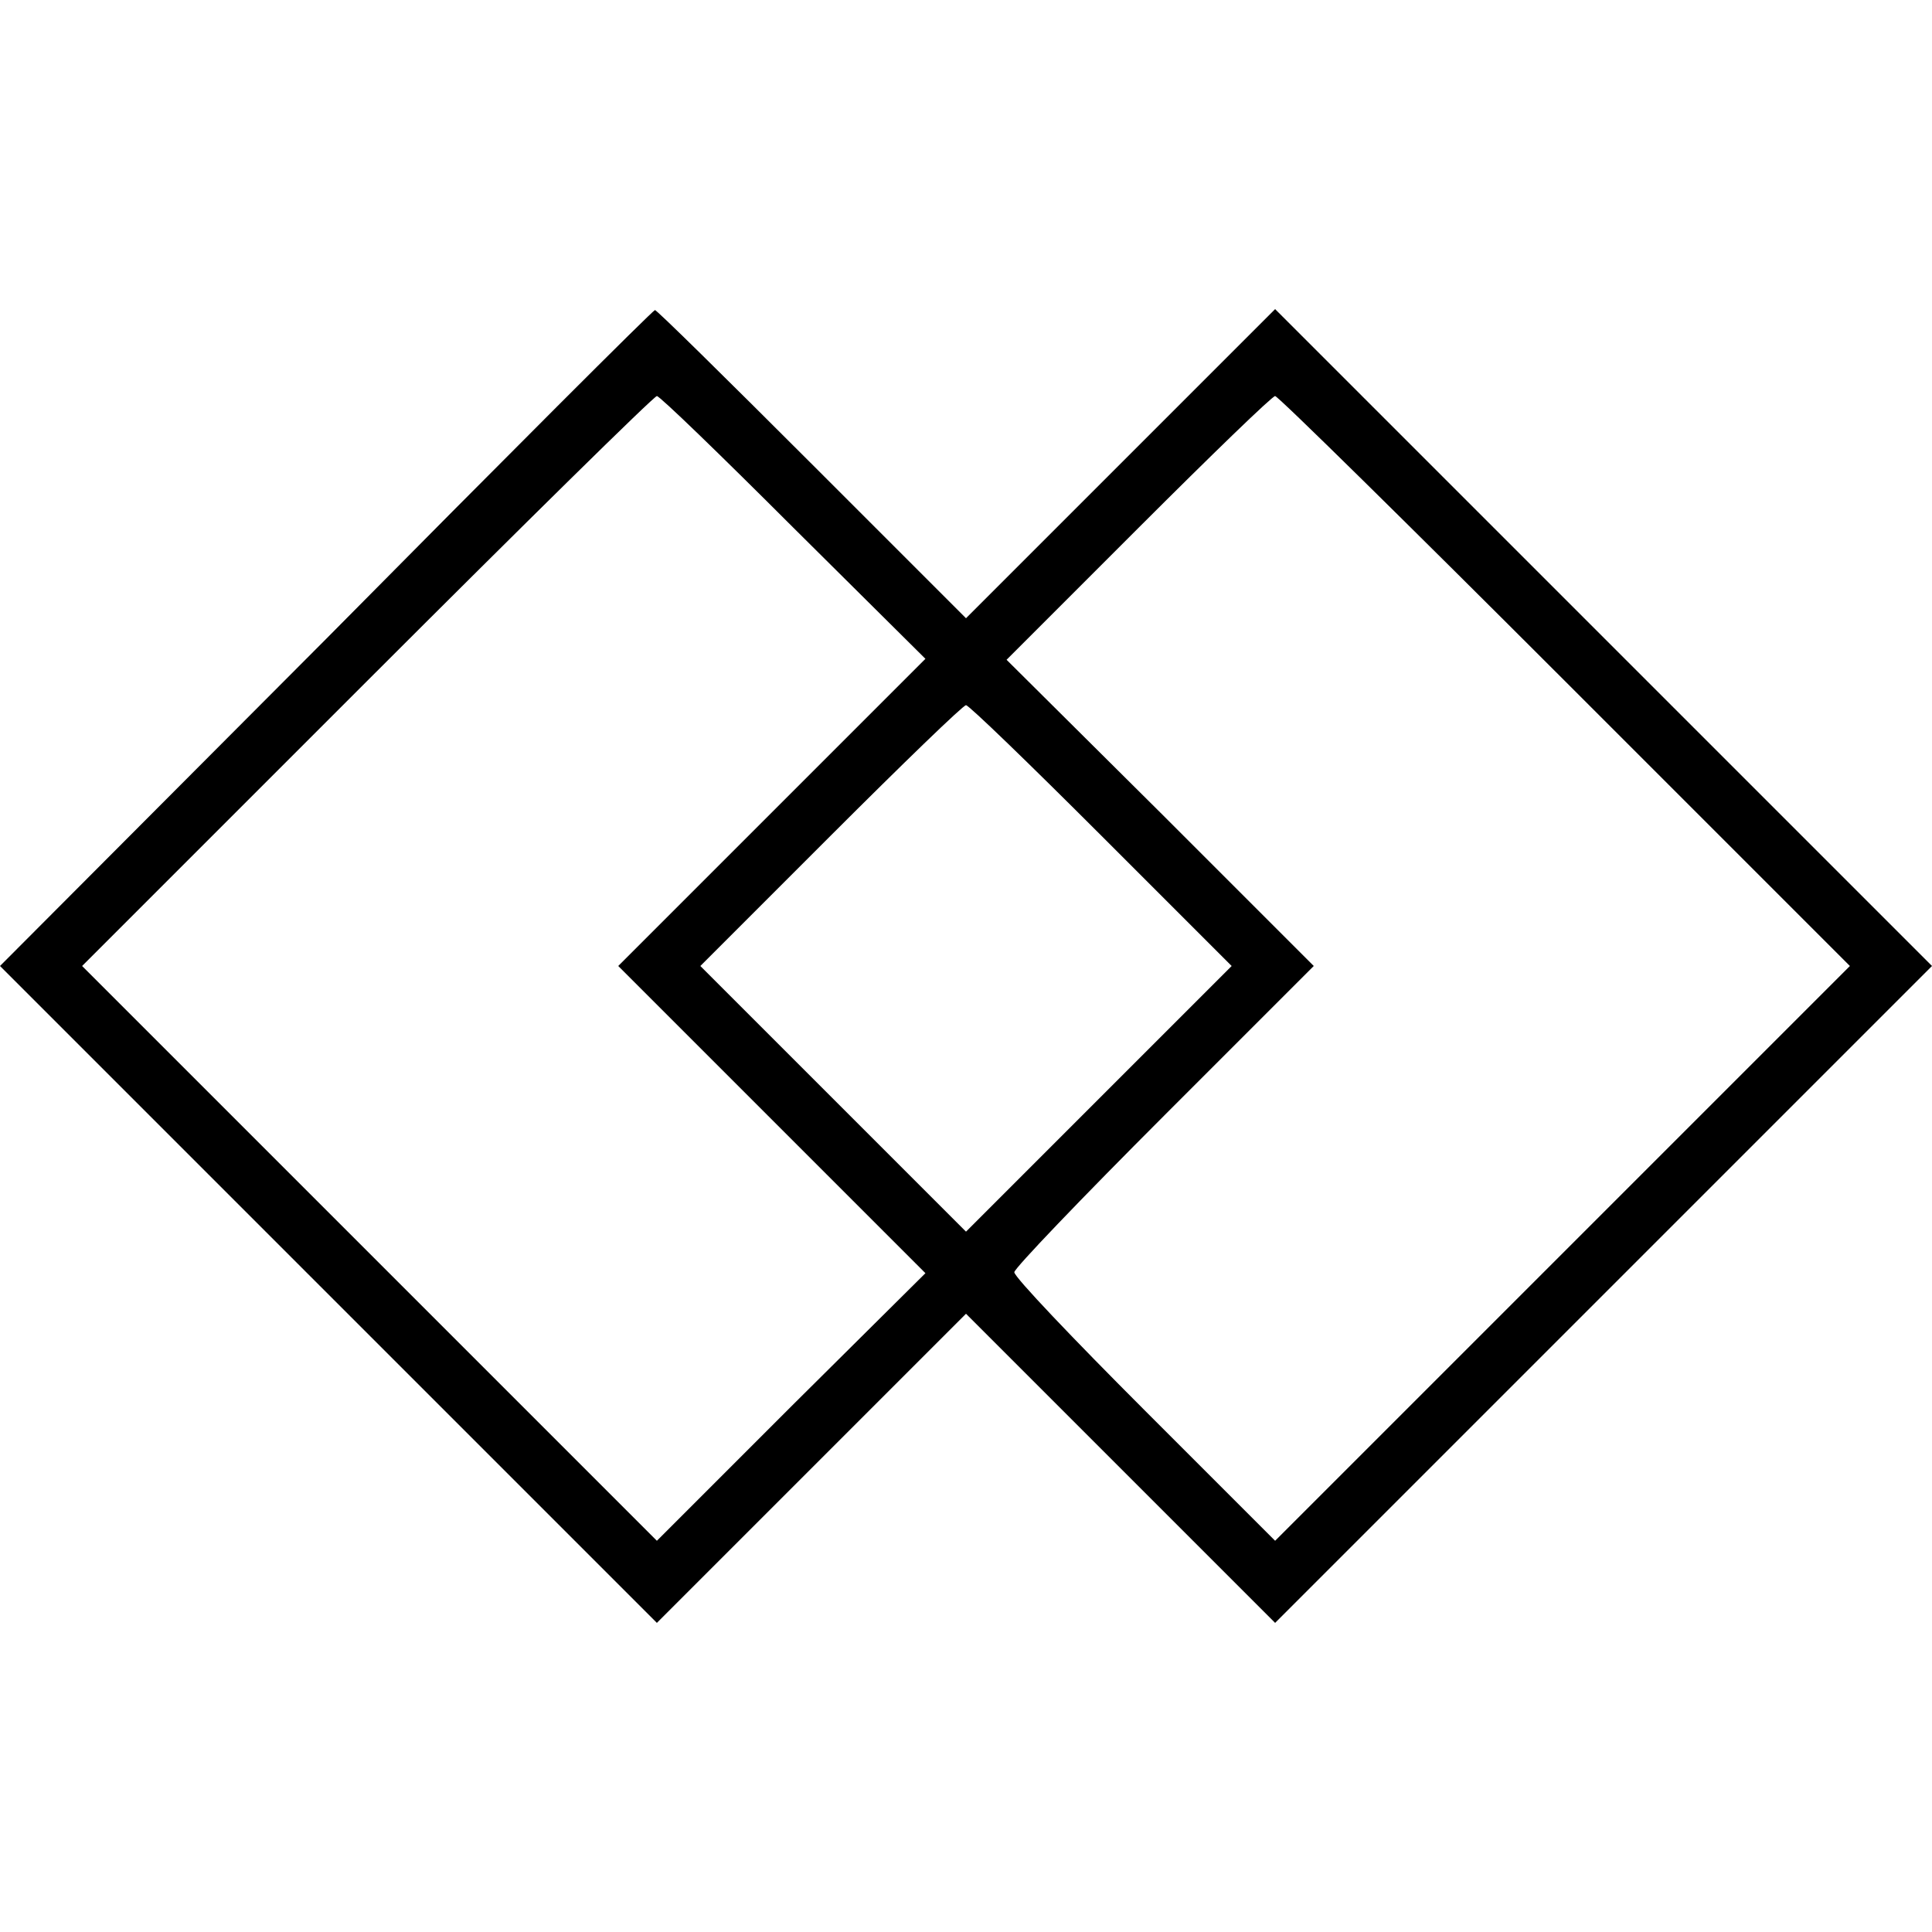 <?xml version="1.0" standalone="no"?>
<!DOCTYPE svg PUBLIC "-//W3C//DTD SVG 20010904//EN"
 "http://www.w3.org/TR/2001/REC-SVG-20010904/DTD/svg10.dtd">
<svg version="1.0" xmlns="http://www.w3.org/2000/svg"
 width="200pt" height="200pt" viewBox="0 0 200 200"
 preserveAspectRatio="xMidYMid meet">
<g transform="translate(0,200) scale(0.1,-0.1)"
fill="#000000" stroke="none">
<path d="M338 1339 l-338 -339 340 -340 340 -340 160 160 160 160 160 -160
160 -160 172 172 c95 95 248 248 340 340 l168 168 -340 340 -340 340 -160
-160 -160 -160 -160 160 c-88 88 -161 160 -162 159 -2 0 -155 -153 -340 -340z
m483 115 l137 -136 -159 -159 -159 -159 159 -159 159 -159 -139 -138 -139
-139 -298 298 -297 297 295 295 c162 162 297 295 300 295 3 0 66 -61 141 -136z
m799 -159 l295 -295 -297 -297 -298 -298 -135 135 c-74 74 -135 138 -135 143
0 4 70 77 155 162 l155 155 -159 159 -159 158 137 137 c75 75 138 136 141 136
3 0 138 -133 300 -295z m-480 -160 l135 -135 -138 -138 -137 -137 -137 137
-138 138 135 135 c74 74 137 135 140 135 3 0 66 -61 140 -135z"/>
</g>
</svg>
